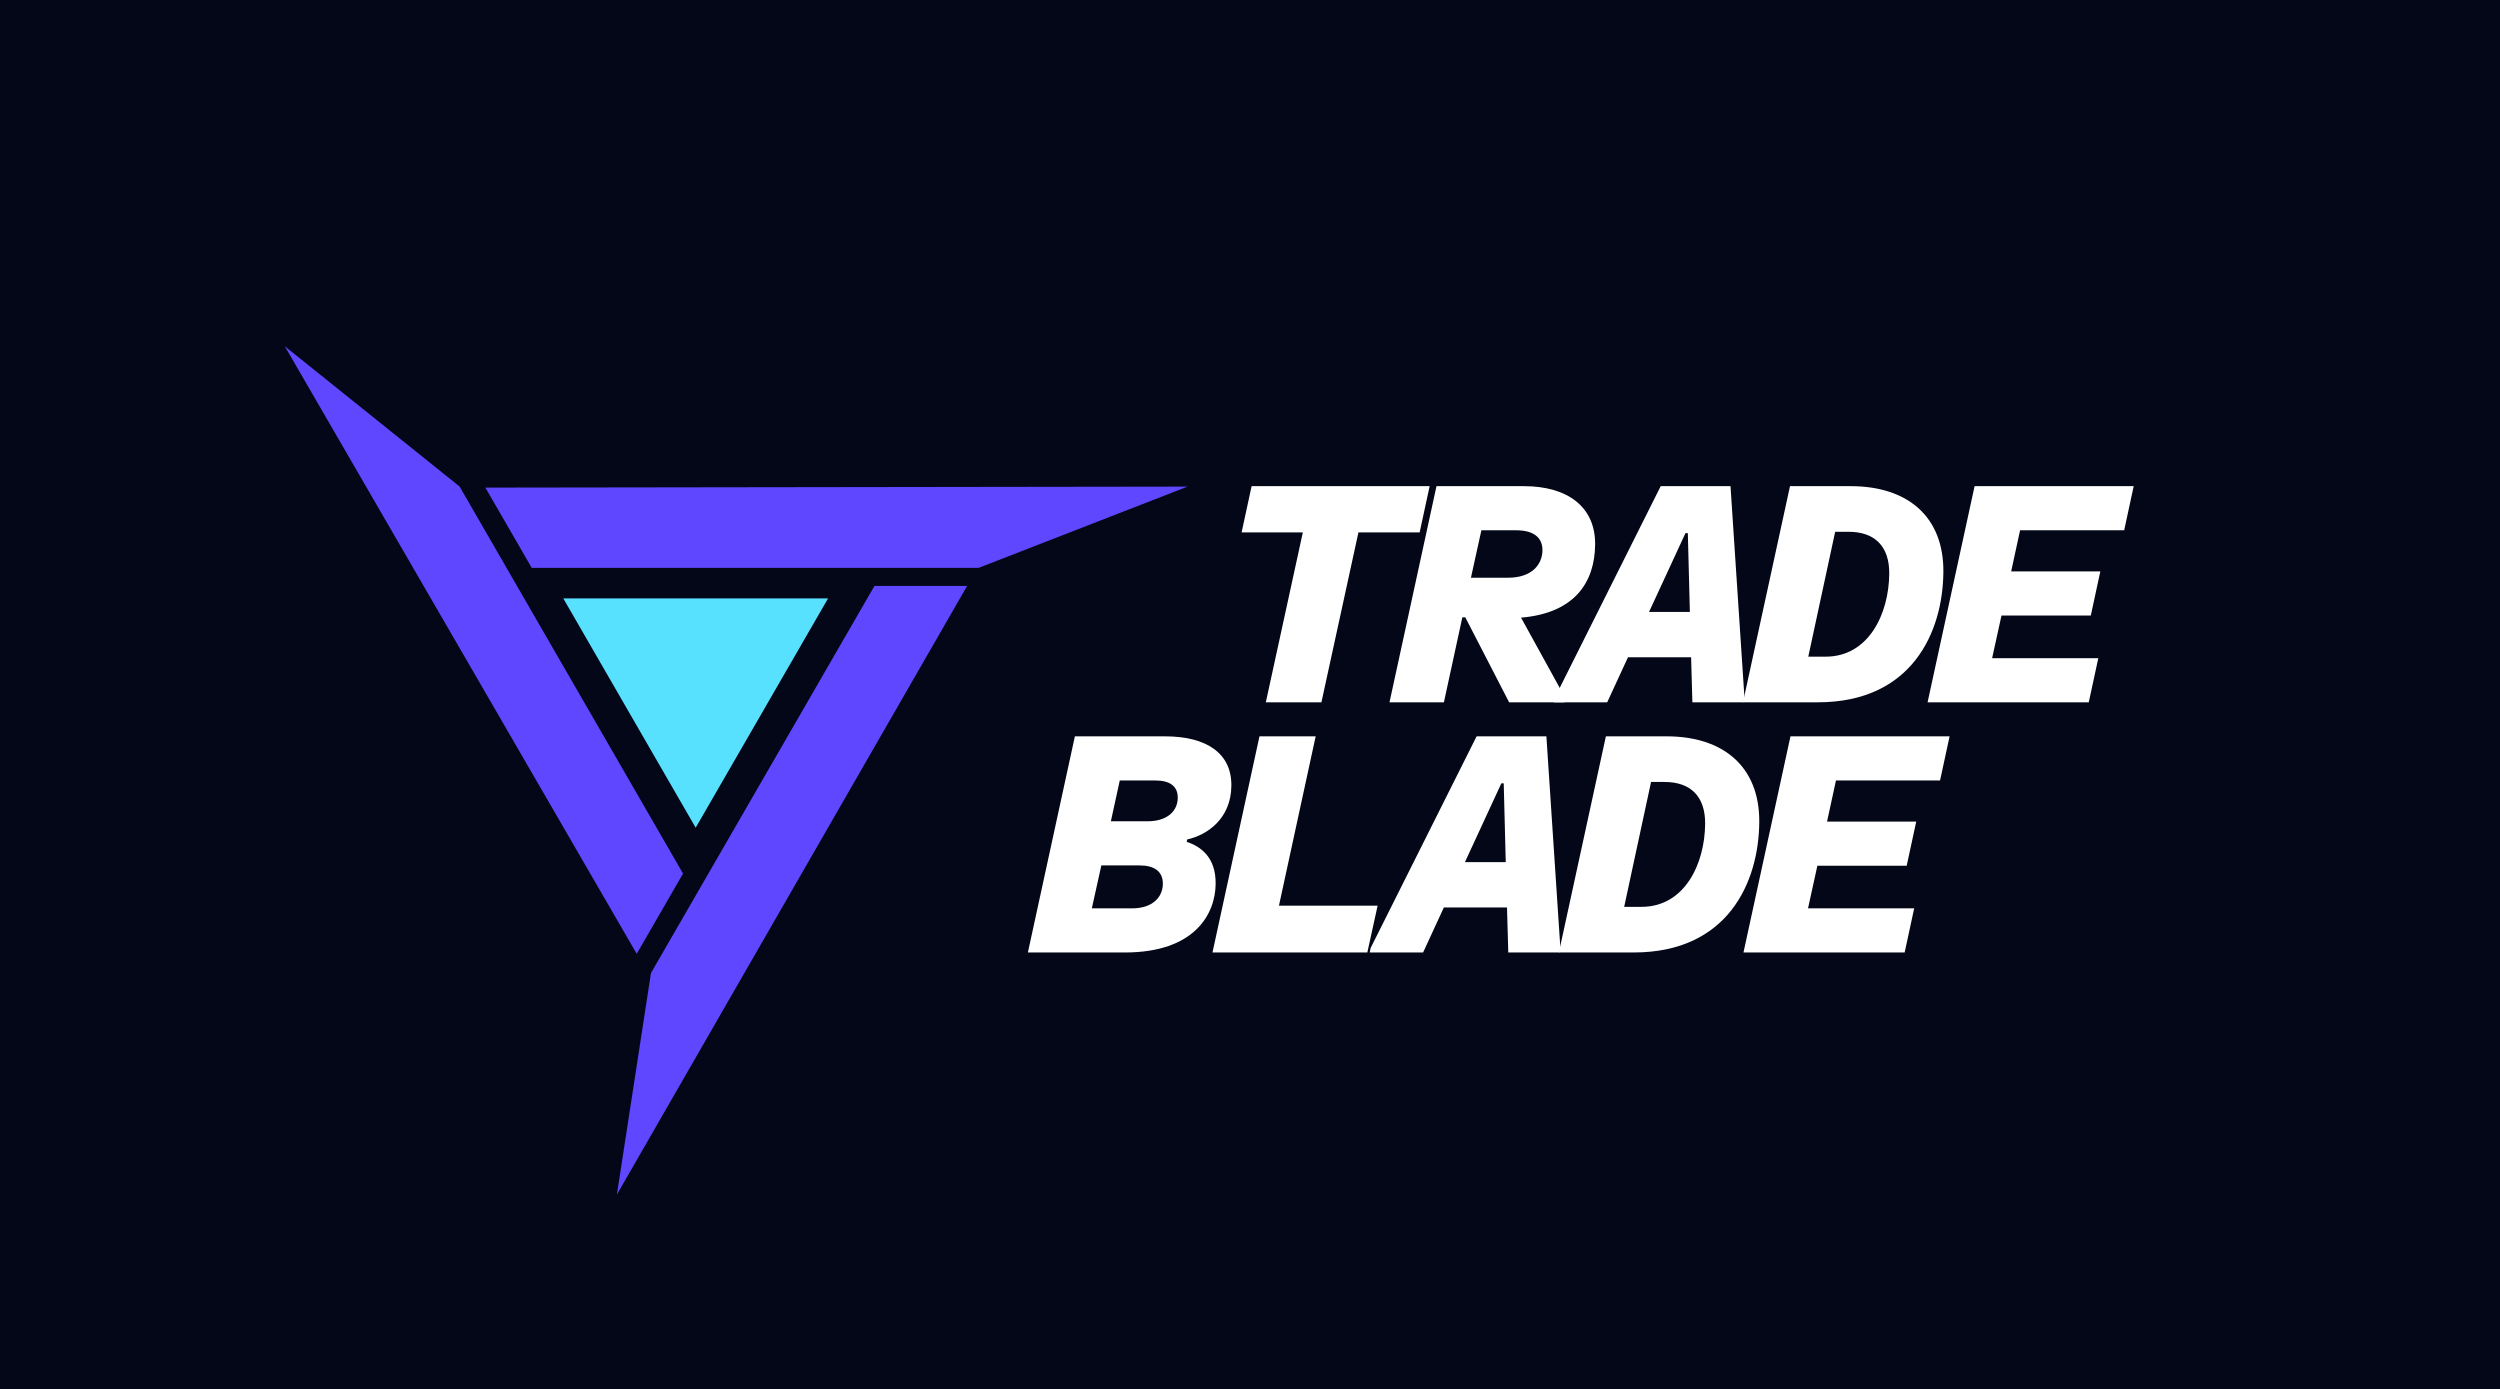 <svg xmlns="http://www.w3.org/2000/svg" width="1843" height="1024">
  <path fill="#030718" d="M0 0h1843.2v1024H0V0z"/>
  <path fill="#57e1ff" d="m512.849 610.192 97.589-169.03H415.26l97.589 169.03z"/>
  <path fill="#5e47ff" d="M469.387 703.157 209.92 255.23l128.881 103.426 164.742 285.342-34.156 59.16zM712.951 431.972l-258.183 448.67 25.128-163.328 164.742-285.342h68.313zM357.817 359.465l517.65-.741-154.01 59.901H391.973l-34.157-59.16z"/>
  <path fill="#fff" d="M858.793 542.828h-66.388L757.76 702.165h71.511c51.454 0 66.726-28.327 66.907-50.678.157-19.475-10.897-27.442-21.335-30.872l.341-1.77c14.634-3.209 32.39-15.159 32.589-39.724.191-23.679-18.13-36.294-48.98-36.294zm-53.895 126.806 7.014-31.646h28.234c10.792 0 17.188 4.426 17.114 13.61-.077 9.516-7.341 18.036-22.602 18.036h-29.761zm14.036-64.178 6.566-30.097h26.054c10.792 0 16.755 4.094 16.684 12.836-.074 9.073-6.898 17.262-22.487 17.262h-26.817zM928.485 542.828 893.84 702.165h114.159l7.583-34.523h-72.735l27.062-124.814h-41.424zM1088.553 542.828l-78.119 156.018-.681 3.32h39.355l15.309-33.195h46.551l.932 33.195h37.714l.686-3.32-10.301-156.018h-51.446zm-8.602 92.725 26.849-58.092h1.741l1.495 58.092h-30.085z"/>
  <path fill="#fff" d="M1228.657 542.828h-44.8l-34.642 159.337h55.153c69.448 0 92.211-51.785 92.57-96.045.328-41.051-26.634-63.292-68.28-63.292zm-31.314 125.699 19.814-92.061h9.923c19.19 0 30.116 10.622 29.952 30.872-.246 29.543-15.104 61.189-46.94 61.189h-12.749zM1319.936 542.828l-34.642 159.337h118.825l7.014-32.531h-78.264l6.902-31.425h65.843l7.025-32.531h-65.741l6.574-30.319h76.739l7.025-32.531h-117.299zM922.681 358.4l-7.362 34.081h45.131l-27.283 125.257h40.988l27.284-125.257h45.13l7.363-34.081h-131.25zM1123.41 358.4h-64.43l-34.642 159.337h40.11l13.588-62.629h2.181l32.307 62.629h40.663l.676-3.32-32.553-59.088c39.711-3.319 54.395-26.224 54.62-53.998.215-27.441-20.04-42.932-52.521-42.932zm-39.035 67.497 7.7-34.966h25.62c12.421 0 19.466 4.98 19.395 14.717-.092 10.18-7.363 20.249-25.457 20.249h-27.259z"/>
  <path fill="#fff" d="m1224.274 358.4-78.111 156.018-.686 3.32h39.352l15.319-33.195h46.541l.932 33.195h37.724l.676-3.32L1275.73 358.4h-51.456zm-8.602 92.725 26.849-58.092h1.751l1.495 58.092h-30.095z"/>
  <path fill="#fff" d="M1364.388 358.4h-44.8l-34.652 159.337h55.163c69.437 0 92.211-51.785 92.559-96.045.338-41.051-26.624-63.292-68.27-63.292zm-31.324 125.699 19.825-92.061h9.923c19.18 0 30.106 10.622 29.942 30.872-.236 29.543-15.104 61.189-46.93 61.189h-12.759zM1455.667 358.4l-34.652 159.337h118.825l7.025-32.531h-78.275l6.902-31.425h65.843l7.025-32.531h-65.731l6.564-30.319h76.749l7.014-32.531h-117.289z"/>
</svg>
